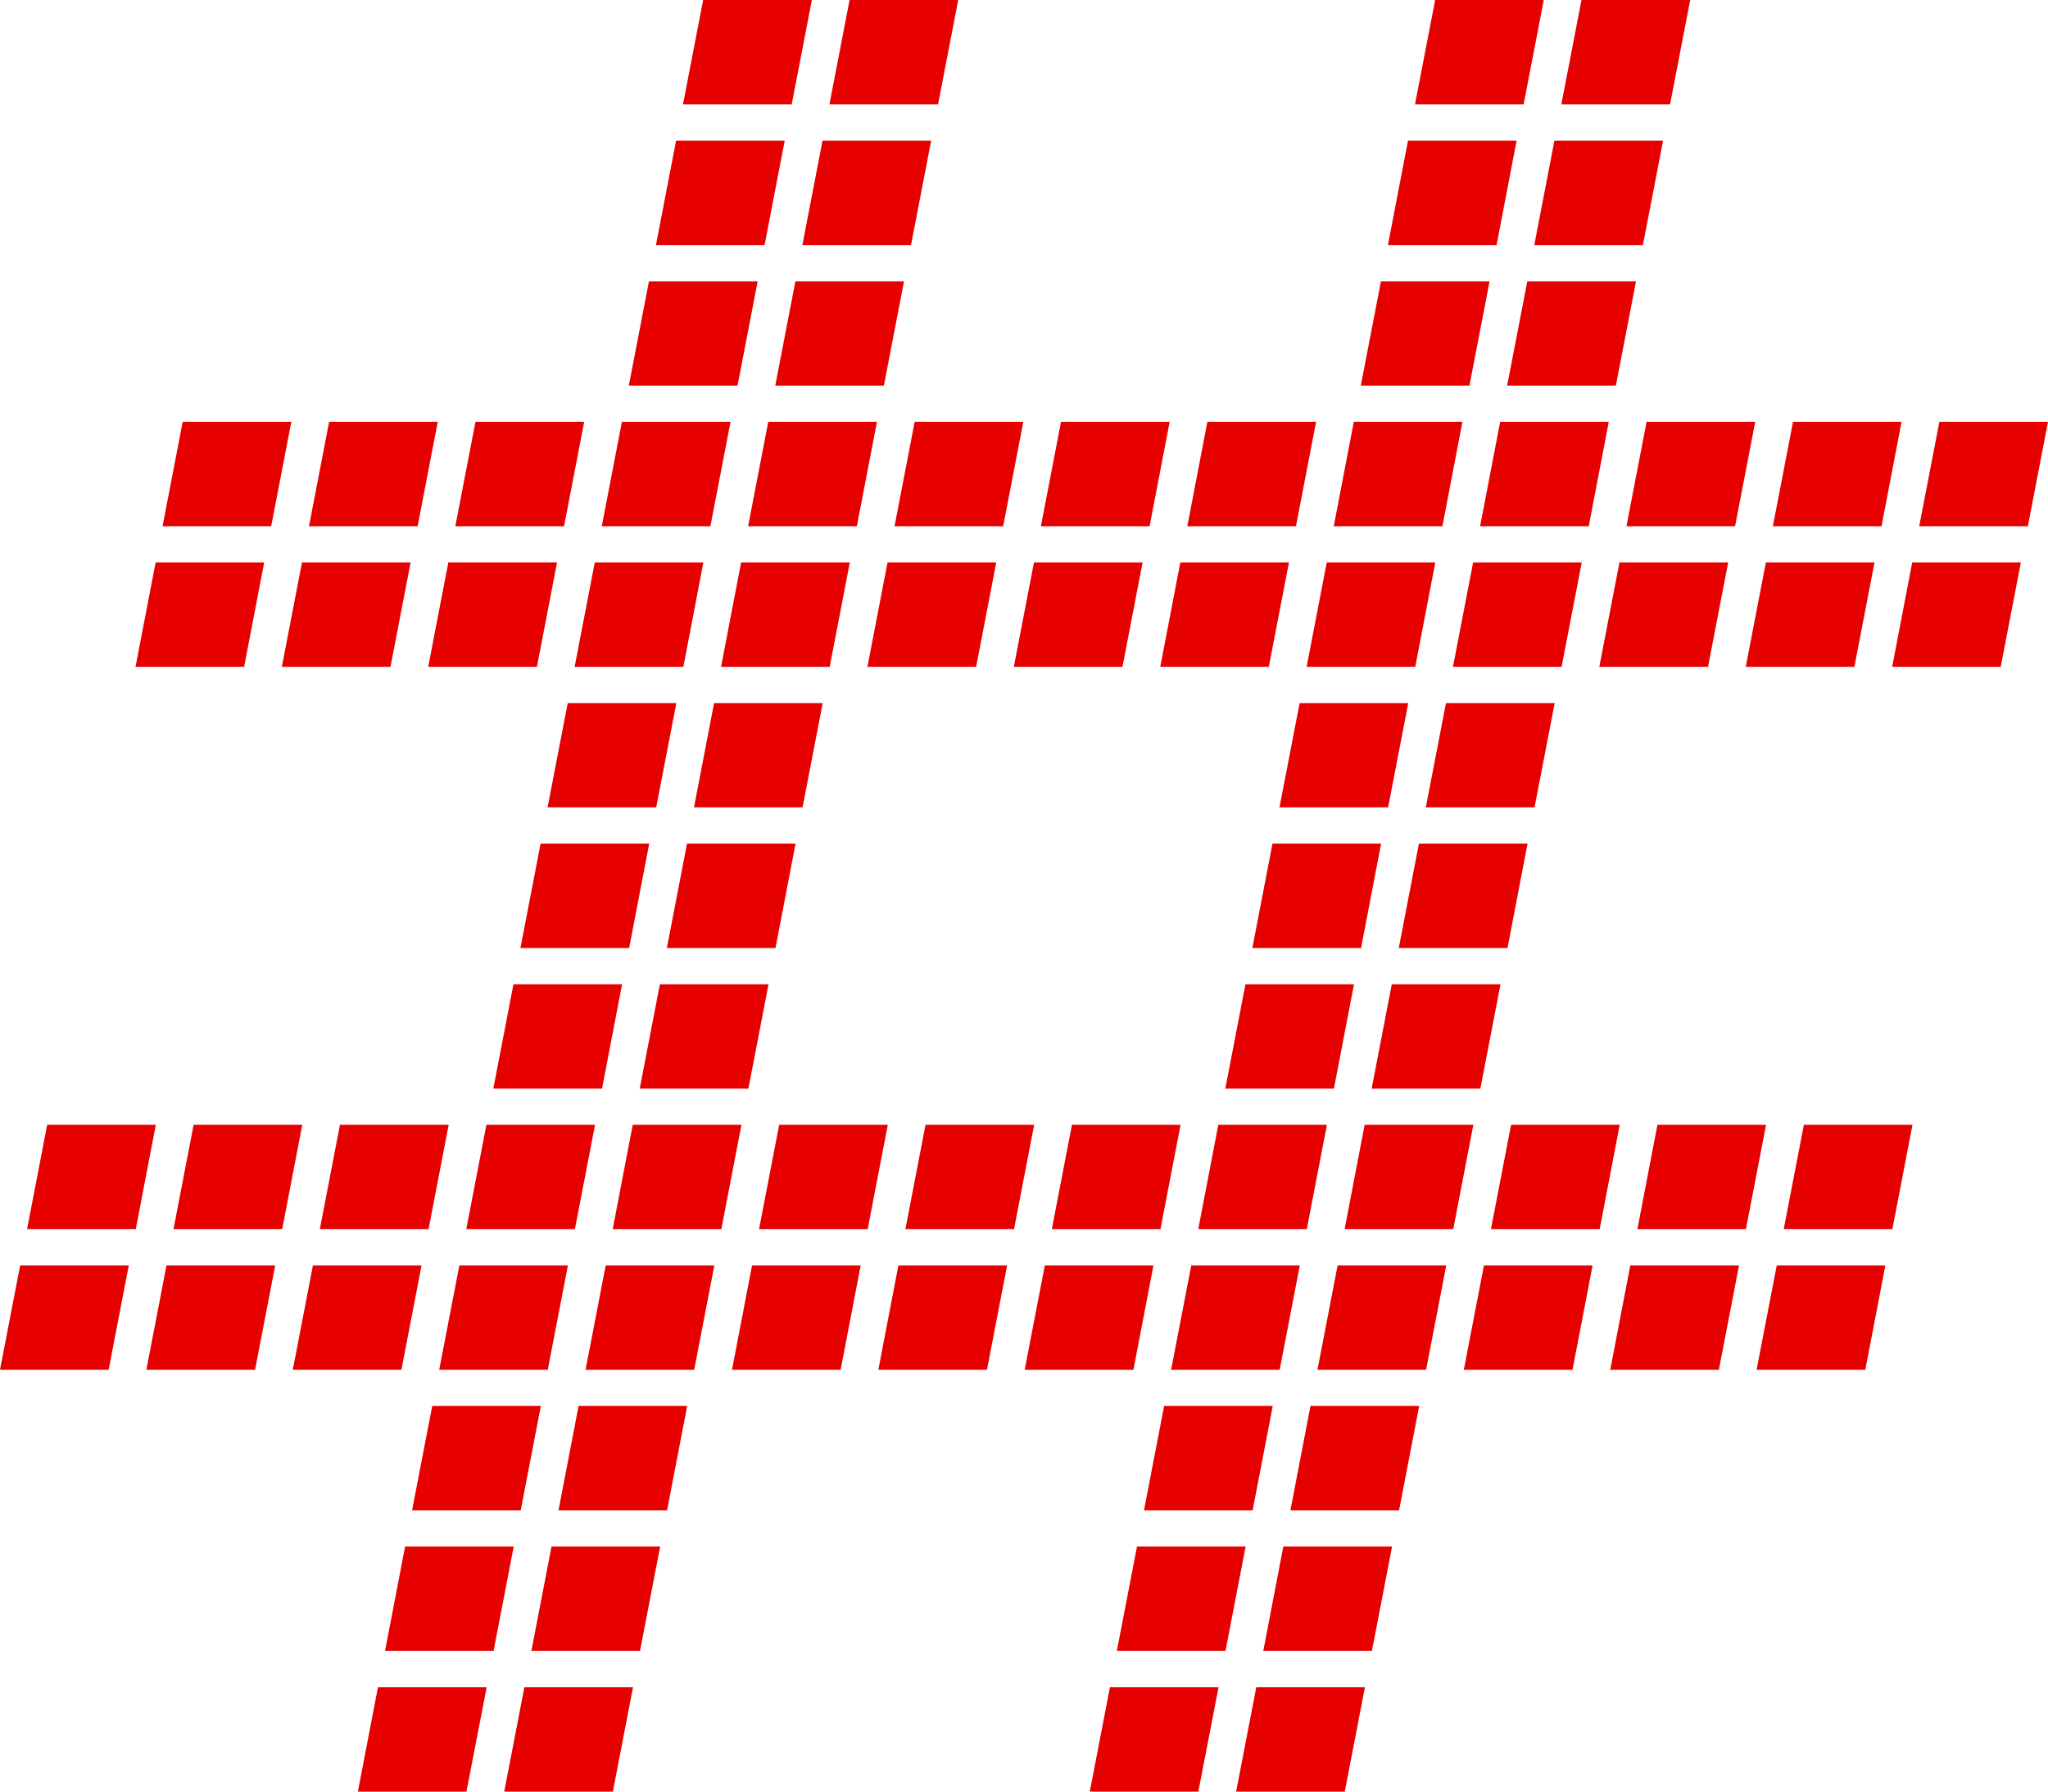 <svg width="24" height="21" viewBox="0 0 24 21" fill="none" xmlns="http://www.w3.org/2000/svg">
    <path fill-rule="evenodd" clip-rule="evenodd" d="M18.533 0L18.297 1.223H19.571L19.807 0H18.533ZM16.818 0L16.582 1.223H17.855L18.091 0H16.818ZM9.956 0L9.72 1.223H10.993L11.229 0H9.956ZM8.24 0L8.004 1.223H9.278L9.514 0H8.24ZM18.216 1.648L17.98 2.872H19.253L19.489 1.648H18.216ZM16.5 1.648L16.265 2.872H17.538L17.773 1.648H16.5ZM9.639 1.648L9.403 2.872H10.676L10.912 1.648H9.639ZM7.923 1.648L7.687 2.872H8.96L9.196 1.648H7.923ZM17.898 3.297L17.662 4.52H18.936L19.172 3.297H17.898ZM16.183 3.297L15.947 4.52H17.22L17.456 3.297H16.183ZM9.321 3.297L9.085 4.52H10.358L10.594 3.297H9.321ZM7.605 3.297L7.369 4.52H8.643L8.879 3.297H7.605ZM22.727 4.944L22.491 6.168H23.764L24 4.944V4.944H22.727ZM21.012 4.944L20.776 6.168H22.049L22.284 4.944H21.012ZM19.296 4.944L19.06 6.168H20.333L20.569 4.944H19.296ZM17.58 4.944L17.345 6.168H18.618L18.853 4.944H17.58ZM15.865 4.944L15.63 6.168H16.903L17.138 4.944H15.865ZM14.149 4.944L13.914 6.168H15.187L15.423 4.944H14.149ZM12.434 4.944L12.198 6.168H13.472L13.707 4.944H12.434ZM10.719 4.944L10.483 6.168H11.756L11.992 4.944H10.719ZM9.003 4.944L8.767 6.168H10.041L10.277 4.944H9.003ZM7.288 4.944L7.052 6.168H8.325L8.561 4.944H7.288ZM5.572 4.944L5.336 6.168H6.61L6.846 4.944H5.572ZM3.857 4.944L3.621 6.168H4.894L5.13 4.944H3.857ZM2.141 4.944L1.905 6.168H3.178L3.414 4.944H2.141ZM22.409 6.592L22.174 7.816H23.446L23.682 6.592H22.409ZM20.694 6.592L20.458 7.816H21.731L21.967 6.592H20.694ZM18.978 6.592L18.742 7.816H20.016L20.252 6.592H18.978ZM17.263 6.592L17.027 7.816H18.3L18.536 6.592H17.263ZM15.548 6.592L15.312 7.816H16.585L16.82 6.592H15.548ZM13.832 6.592L13.597 7.816H14.869L15.105 6.592H13.832ZM12.117 6.592L11.881 7.816H13.154L13.39 6.592H12.117ZM10.401 6.592L10.165 7.816H11.439L11.675 6.592H10.401ZM8.685 6.592L8.45 7.816H9.723L9.959 6.592H8.685ZM6.97 6.592L6.734 7.816H8.008L8.243 6.592H6.97ZM5.254 6.592L5.018 7.816H6.292L6.528 6.592H5.254ZM3.539 6.592L3.303 7.816H4.576L4.812 6.592H3.539ZM1.824 6.592L1.588 7.816H2.861L3.096 6.592H1.824ZM16.945 8.241L16.709 9.463H17.983L18.219 8.241H16.945ZM15.23 8.241L14.994 9.463H16.267L16.503 8.241H15.23ZM8.368 8.241L8.133 9.463H9.405L9.641 8.241H8.368ZM6.653 8.241L6.417 9.463H7.69L7.926 8.241H6.653ZM16.628 9.888L16.392 11.112H17.666L17.901 9.888H16.628ZM14.912 9.888L14.676 11.112H15.95L16.185 9.888H14.912ZM8.051 9.888L7.815 11.112H9.088L9.323 9.888H8.051ZM6.335 9.888L6.099 11.112H7.373L7.608 9.888H6.335ZM16.31 11.537L16.074 12.76H17.348L17.584 11.537H16.31ZM14.595 11.537L14.359 12.76H15.632L15.867 11.537H14.595ZM7.733 11.537L7.497 12.76H8.77L9.006 11.537H7.733ZM6.017 11.537L5.781 12.76H7.055L7.29 11.537H6.017ZM21.139 13.184L20.903 14.408H22.176L22.412 13.184H21.139ZM19.423 13.184L19.188 14.408H20.46L20.696 13.184H19.423ZM17.708 13.184L17.472 14.408H18.746L18.981 13.184H17.708ZM15.992 13.184L15.757 14.408H17.03L17.266 13.184H15.992ZM14.277 13.184L14.042 14.408H15.314L15.55 13.184H14.277ZM12.562 13.184L12.326 14.408H13.599L13.835 13.184H12.562ZM10.846 13.184L10.61 14.408H11.883L12.119 13.184H10.846ZM9.131 13.184L8.895 14.408H10.168L10.404 13.184H9.131ZM7.415 13.184L7.18 14.408H8.453L8.689 13.184H7.415ZM5.7 13.184L5.464 14.408H6.737L6.973 13.184H5.7ZM3.984 13.184L3.748 14.408H5.022L5.258 13.184H3.984ZM2.269 13.184L2.033 14.408H3.307L3.542 13.184H2.269ZM0.553 13.184L0.317 14.408H1.591L1.826 13.184H0.553ZM20.821 14.833L20.585 16.056H21.859L22.094 14.833H20.821ZM19.105 14.833L18.87 16.056H20.143L20.379 14.833H19.105ZM17.39 14.833L17.154 16.056H18.428L18.663 14.833H17.39ZM15.675 14.833L15.439 16.056H16.712L16.948 14.833H15.675ZM13.96 14.833L13.724 16.056H14.996L15.232 14.833H13.96ZM12.244 14.833L12.008 16.056H13.282L13.517 14.833H12.244ZM10.528 14.833L10.293 16.056H11.566L11.802 14.833H10.528ZM8.813 14.833L8.578 16.056H9.851L10.086 14.833H8.813ZM7.098 14.833L6.862 16.056H8.135L8.371 14.833H7.098ZM5.383 14.833L5.147 16.056H6.419L6.655 14.833H5.383ZM3.667 14.833L3.431 16.056H4.704L4.94 14.833H3.667ZM1.951 14.833L1.715 16.056H2.989L3.225 14.833H1.951ZM0.236 14.833L0 16.056H1.273L1.509 14.833H0.236ZM15.357 16.48L15.122 17.704H16.395L16.631 16.48H15.357ZM13.642 16.48L13.406 17.704H14.679L14.915 16.48H13.642ZM6.78 16.48L6.545 17.704H7.817L8.053 16.48H6.78ZM5.065 16.48L4.829 17.704H6.102L6.338 16.48H5.065ZM15.039 18.128L14.804 19.352H16.077L16.313 18.128H15.039ZM13.324 18.128L13.088 19.352H14.361L14.597 18.128H13.324ZM6.463 18.128L6.227 19.352H7.5L7.736 18.128H6.463ZM4.747 18.128L4.512 19.352H5.784L6.02 18.128H4.747ZM14.722 19.777L14.486 21H15.759L15.995 19.777H14.722ZM13.007 19.777L12.771 21H14.043L14.28 19.777H13.007ZM6.145 19.777L5.909 21H7.182L7.418 19.777H6.145ZM4.429 19.777L4.194 21H5.466L5.703 19.777H4.429Z" fill="#E60000"/>
</svg>

